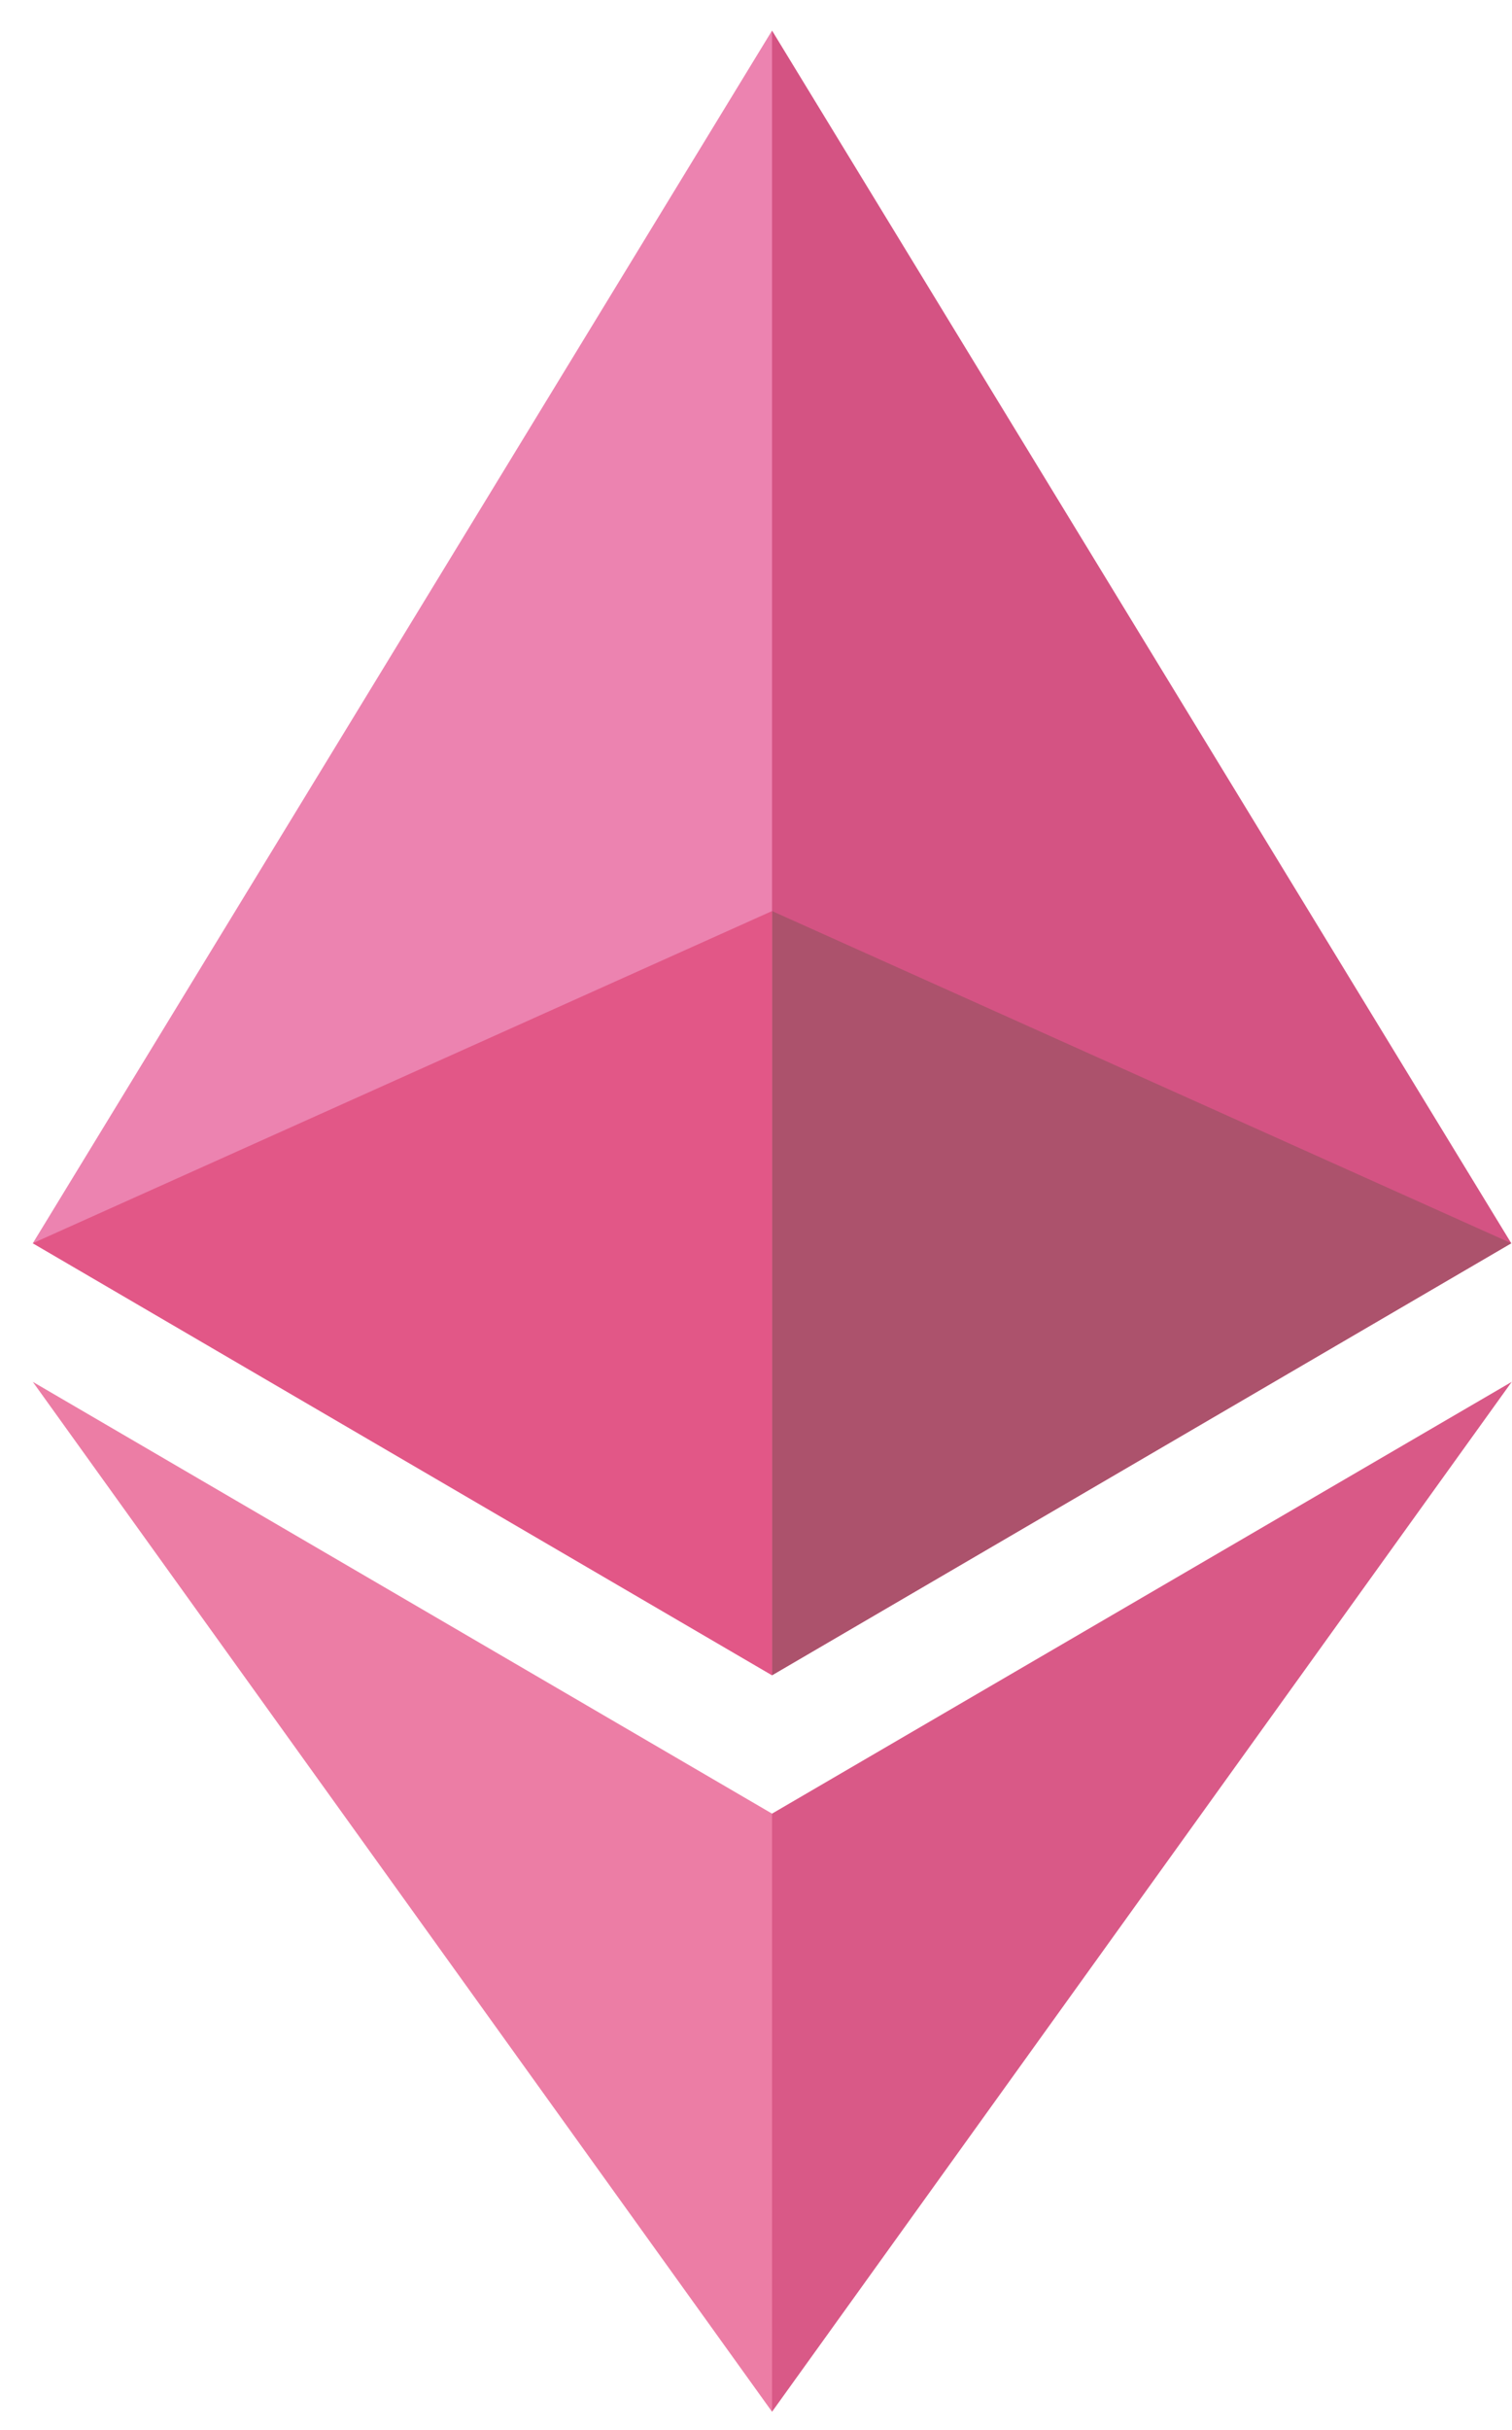 <svg xmlns="http://www.w3.org/2000/svg" width="33" height="53" viewBox="0 0 33 53" fill="none">
<path d="M16.85 0.667L16.497 1.85V36.19L16.85 36.537L32.984 27.115L16.85 0.667Z" fill="#8247E5" style="&#10;    fill: #d45383;&#10;"/>
<path d="M16.85 0.667L0.716 27.115L16.85 36.537V19.87V0.667Z" fill="#B591F0" style="&#10;    fill: #ec83b0;&#10;"/>
<path d="M16.85 39.555L16.651 39.794V52.027L16.85 52.6L32.994 30.138L16.85 39.555Z" fill="#8247E5" style="&#10;    fill: #d95987;&#10;"/>
<path d="M16.85 52.6V39.555L0.716 30.138L16.85 52.6Z" fill="#B591F0" style="&#10;    fill: #ec7da5;&#10;"/>
<path d="M16.85 36.537L32.984 27.115L16.85 19.87V36.537Z" fill="#3C1281" style="&#10;    fill: #ac526c;&#10;"/>
<path d="M0.716 27.115L16.85 36.537V19.87L0.716 27.115Z" fill="#8247E5" style="&#10;    fill: #e25787;&#10;"/>
</svg>